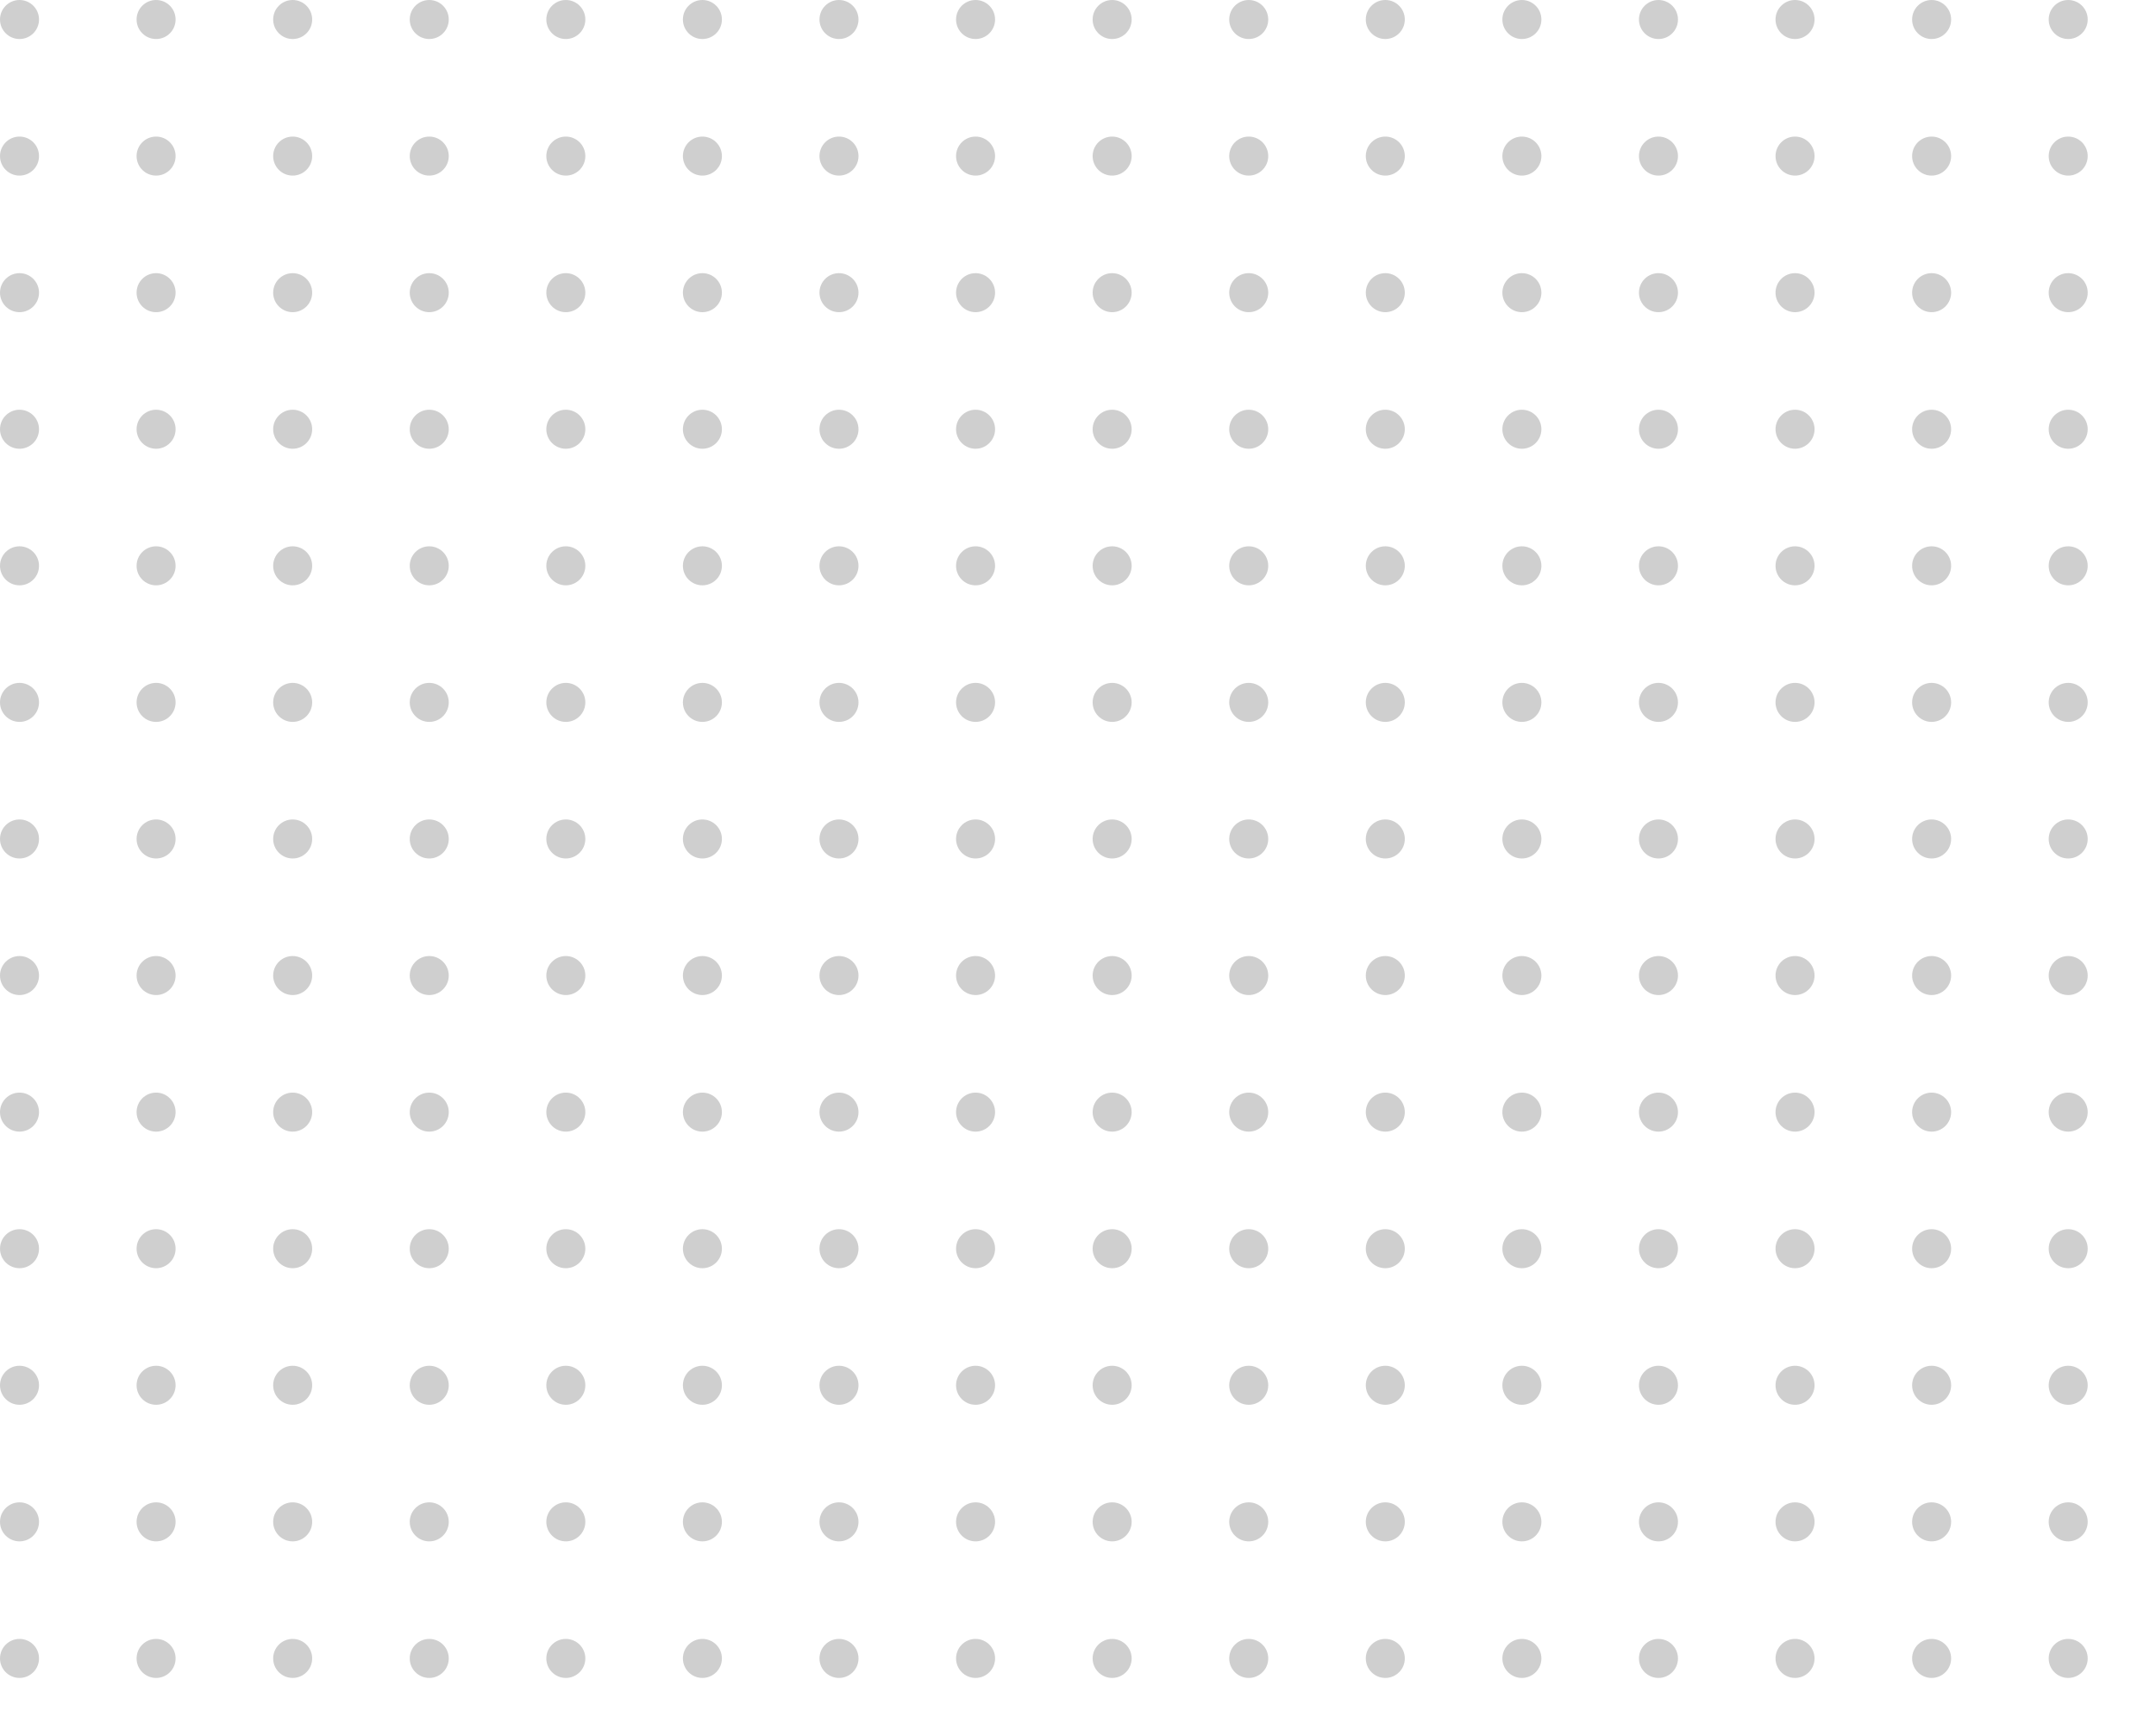 <svg xmlns="http://www.w3.org/2000/svg" xmlns:xlink="http://www.w3.org/1999/xlink" width="221" height="176" viewBox="0 0 221 176">
  <defs>
    <clipPath id="clip-path">
      <rect width="221" height="176" fill="none"/>
    </clipPath>
  </defs>
  <g id="Repeat_Grid_55" data-name="Repeat Grid 55" opacity="0.25" clip-path="url(#clip-path)">
    <g transform="translate(10056 -10110)">
      <circle id="Ellipse_232" data-name="Ellipse 232" cx="2" cy="2" r="2" transform="translate(-10056 10110)" fill="#404040"/>
    </g>
    <g transform="translate(10070 -10110)">
      <circle id="Ellipse_232-2" data-name="Ellipse 232" cx="2" cy="2" r="2" transform="translate(-10056 10110)" fill="#404040"/>
    </g>
    <g transform="translate(10084 -10110)">
      <circle id="Ellipse_232-3" data-name="Ellipse 232" cx="2" cy="2" r="2" transform="translate(-10056 10110)" fill="#404040"/>
    </g>
    <g transform="translate(10098 -10110)">
      <circle id="Ellipse_232-4" data-name="Ellipse 232" cx="2" cy="2" r="2" transform="translate(-10056 10110)" fill="#404040"/>
    </g>
    <g transform="translate(10112 -10110)">
      <circle id="Ellipse_232-5" data-name="Ellipse 232" cx="2" cy="2" r="2" transform="translate(-10056 10110)" fill="#404040"/>
    </g>
    <g transform="translate(10126 -10110)">
      <circle id="Ellipse_232-6" data-name="Ellipse 232" cx="2" cy="2" r="2" transform="translate(-10056 10110)" fill="#404040"/>
    </g>
    <g transform="translate(10140 -10110)">
      <circle id="Ellipse_232-7" data-name="Ellipse 232" cx="2" cy="2" r="2" transform="translate(-10056 10110)" fill="#404040"/>
    </g>
    <g transform="translate(10154 -10110)">
      <circle id="Ellipse_232-8" data-name="Ellipse 232" cx="2" cy="2" r="2" transform="translate(-10056 10110)" fill="#404040"/>
    </g>
    <g transform="translate(10168 -10110)">
      <circle id="Ellipse_232-9" data-name="Ellipse 232" cx="2" cy="2" r="2" transform="translate(-10056 10110)" fill="#404040"/>
    </g>
    <g transform="translate(10182 -10110)">
      <circle id="Ellipse_232-10" data-name="Ellipse 232" cx="2" cy="2" r="2" transform="translate(-10056 10110)" fill="#404040"/>
    </g>
    <g transform="translate(10196 -10110)">
      <circle id="Ellipse_232-11" data-name="Ellipse 232" cx="2" cy="2" r="2" transform="translate(-10056 10110)" fill="#404040"/>
    </g>
    <g transform="translate(10210 -10110)">
      <circle id="Ellipse_232-12" data-name="Ellipse 232" cx="2" cy="2" r="2" transform="translate(-10056 10110)" fill="#404040"/>
    </g>
    <g transform="translate(10224 -10110)">
      <circle id="Ellipse_232-13" data-name="Ellipse 232" cx="2" cy="2" r="2" transform="translate(-10056 10110)" fill="#404040"/>
    </g>
    <g transform="translate(10238 -10110)">
      <circle id="Ellipse_232-14" data-name="Ellipse 232" cx="2" cy="2" r="2" transform="translate(-10056 10110)" fill="#404040"/>
    </g>
    <g transform="translate(10252 -10110)">
      <circle id="Ellipse_232-15" data-name="Ellipse 232" cx="2" cy="2" r="2" transform="translate(-10056 10110)" fill="#404040"/>
    </g>
    <g transform="translate(10266 -10110)">
      <circle id="Ellipse_232-16" data-name="Ellipse 232" cx="2" cy="2" r="2" transform="translate(-10056 10110)" fill="#404040"/>
    </g>
    <g transform="translate(10056 -10096)">
      <circle id="Ellipse_232-17" data-name="Ellipse 232" cx="2" cy="2" r="2" transform="translate(-10056 10110)" fill="#404040"/>
    </g>
    <g transform="translate(10070 -10096)">
      <circle id="Ellipse_232-18" data-name="Ellipse 232" cx="2" cy="2" r="2" transform="translate(-10056 10110)" fill="#404040"/>
    </g>
    <g transform="translate(10084 -10096)">
      <circle id="Ellipse_232-19" data-name="Ellipse 232" cx="2" cy="2" r="2" transform="translate(-10056 10110)" fill="#404040"/>
    </g>
    <g transform="translate(10098 -10096)">
      <circle id="Ellipse_232-20" data-name="Ellipse 232" cx="2" cy="2" r="2" transform="translate(-10056 10110)" fill="#404040"/>
    </g>
    <g transform="translate(10112 -10096)">
      <circle id="Ellipse_232-21" data-name="Ellipse 232" cx="2" cy="2" r="2" transform="translate(-10056 10110)" fill="#404040"/>
    </g>
    <g transform="translate(10126 -10096)">
      <circle id="Ellipse_232-22" data-name="Ellipse 232" cx="2" cy="2" r="2" transform="translate(-10056 10110)" fill="#404040"/>
    </g>
    <g transform="translate(10140 -10096)">
      <circle id="Ellipse_232-23" data-name="Ellipse 232" cx="2" cy="2" r="2" transform="translate(-10056 10110)" fill="#404040"/>
    </g>
    <g transform="translate(10154 -10096)">
      <circle id="Ellipse_232-24" data-name="Ellipse 232" cx="2" cy="2" r="2" transform="translate(-10056 10110)" fill="#404040"/>
    </g>
    <g transform="translate(10168 -10096)">
      <circle id="Ellipse_232-25" data-name="Ellipse 232" cx="2" cy="2" r="2" transform="translate(-10056 10110)" fill="#404040"/>
    </g>
    <g transform="translate(10182 -10096)">
      <circle id="Ellipse_232-26" data-name="Ellipse 232" cx="2" cy="2" r="2" transform="translate(-10056 10110)" fill="#404040"/>
    </g>
    <g transform="translate(10196 -10096)">
      <circle id="Ellipse_232-27" data-name="Ellipse 232" cx="2" cy="2" r="2" transform="translate(-10056 10110)" fill="#404040"/>
    </g>
    <g transform="translate(10210 -10096)">
      <circle id="Ellipse_232-28" data-name="Ellipse 232" cx="2" cy="2" r="2" transform="translate(-10056 10110)" fill="#404040"/>
    </g>
    <g transform="translate(10224 -10096)">
      <circle id="Ellipse_232-29" data-name="Ellipse 232" cx="2" cy="2" r="2" transform="translate(-10056 10110)" fill="#404040"/>
    </g>
    <g transform="translate(10238 -10096)">
      <circle id="Ellipse_232-30" data-name="Ellipse 232" cx="2" cy="2" r="2" transform="translate(-10056 10110)" fill="#404040"/>
    </g>
    <g transform="translate(10252 -10096)">
      <circle id="Ellipse_232-31" data-name="Ellipse 232" cx="2" cy="2" r="2" transform="translate(-10056 10110)" fill="#404040"/>
    </g>
    <g transform="translate(10266 -10096)">
      <circle id="Ellipse_232-32" data-name="Ellipse 232" cx="2" cy="2" r="2" transform="translate(-10056 10110)" fill="#404040"/>
    </g>
    <g transform="translate(10056 -10082)">
      <circle id="Ellipse_232-33" data-name="Ellipse 232" cx="2" cy="2" r="2" transform="translate(-10056 10110)" fill="#404040"/>
    </g>
    <g transform="translate(10070 -10082)">
      <circle id="Ellipse_232-34" data-name="Ellipse 232" cx="2" cy="2" r="2" transform="translate(-10056 10110)" fill="#404040"/>
    </g>
    <g transform="translate(10084 -10082)">
      <circle id="Ellipse_232-35" data-name="Ellipse 232" cx="2" cy="2" r="2" transform="translate(-10056 10110)" fill="#404040"/>
    </g>
    <g transform="translate(10098 -10082)">
      <circle id="Ellipse_232-36" data-name="Ellipse 232" cx="2" cy="2" r="2" transform="translate(-10056 10110)" fill="#404040"/>
    </g>
    <g transform="translate(10112 -10082)">
      <circle id="Ellipse_232-37" data-name="Ellipse 232" cx="2" cy="2" r="2" transform="translate(-10056 10110)" fill="#404040"/>
    </g>
    <g transform="translate(10126 -10082)">
      <circle id="Ellipse_232-38" data-name="Ellipse 232" cx="2" cy="2" r="2" transform="translate(-10056 10110)" fill="#404040"/>
    </g>
    <g transform="translate(10140 -10082)">
      <circle id="Ellipse_232-39" data-name="Ellipse 232" cx="2" cy="2" r="2" transform="translate(-10056 10110)" fill="#404040"/>
    </g>
    <g transform="translate(10154 -10082)">
      <circle id="Ellipse_232-40" data-name="Ellipse 232" cx="2" cy="2" r="2" transform="translate(-10056 10110)" fill="#404040"/>
    </g>
    <g transform="translate(10168 -10082)">
      <circle id="Ellipse_232-41" data-name="Ellipse 232" cx="2" cy="2" r="2" transform="translate(-10056 10110)" fill="#404040"/>
    </g>
    <g transform="translate(10182 -10082)">
      <circle id="Ellipse_232-42" data-name="Ellipse 232" cx="2" cy="2" r="2" transform="translate(-10056 10110)" fill="#404040"/>
    </g>
    <g transform="translate(10196 -10082)">
      <circle id="Ellipse_232-43" data-name="Ellipse 232" cx="2" cy="2" r="2" transform="translate(-10056 10110)" fill="#404040"/>
    </g>
    <g transform="translate(10210 -10082)">
      <circle id="Ellipse_232-44" data-name="Ellipse 232" cx="2" cy="2" r="2" transform="translate(-10056 10110)" fill="#404040"/>
    </g>
    <g transform="translate(10224 -10082)">
      <circle id="Ellipse_232-45" data-name="Ellipse 232" cx="2" cy="2" r="2" transform="translate(-10056 10110)" fill="#404040"/>
    </g>
    <g transform="translate(10238 -10082)">
      <circle id="Ellipse_232-46" data-name="Ellipse 232" cx="2" cy="2" r="2" transform="translate(-10056 10110)" fill="#404040"/>
    </g>
    <g transform="translate(10252 -10082)">
      <circle id="Ellipse_232-47" data-name="Ellipse 232" cx="2" cy="2" r="2" transform="translate(-10056 10110)" fill="#404040"/>
    </g>
    <g transform="translate(10266 -10082)">
      <circle id="Ellipse_232-48" data-name="Ellipse 232" cx="2" cy="2" r="2" transform="translate(-10056 10110)" fill="#404040"/>
    </g>
    <g transform="translate(10056 -10068)">
      <circle id="Ellipse_232-49" data-name="Ellipse 232" cx="2" cy="2" r="2" transform="translate(-10056 10110)" fill="#404040"/>
    </g>
    <g transform="translate(10070 -10068)">
      <circle id="Ellipse_232-50" data-name="Ellipse 232" cx="2" cy="2" r="2" transform="translate(-10056 10110)" fill="#404040"/>
    </g>
    <g transform="translate(10084 -10068)">
      <circle id="Ellipse_232-51" data-name="Ellipse 232" cx="2" cy="2" r="2" transform="translate(-10056 10110)" fill="#404040"/>
    </g>
    <g transform="translate(10098 -10068)">
      <circle id="Ellipse_232-52" data-name="Ellipse 232" cx="2" cy="2" r="2" transform="translate(-10056 10110)" fill="#404040"/>
    </g>
    <g transform="translate(10112 -10068)">
      <circle id="Ellipse_232-53" data-name="Ellipse 232" cx="2" cy="2" r="2" transform="translate(-10056 10110)" fill="#404040"/>
    </g>
    <g transform="translate(10126 -10068)">
      <circle id="Ellipse_232-54" data-name="Ellipse 232" cx="2" cy="2" r="2" transform="translate(-10056 10110)" fill="#404040"/>
    </g>
    <g transform="translate(10140 -10068)">
      <circle id="Ellipse_232-55" data-name="Ellipse 232" cx="2" cy="2" r="2" transform="translate(-10056 10110)" fill="#404040"/>
    </g>
    <g transform="translate(10154 -10068)">
      <circle id="Ellipse_232-56" data-name="Ellipse 232" cx="2" cy="2" r="2" transform="translate(-10056 10110)" fill="#404040"/>
    </g>
    <g transform="translate(10168 -10068)">
      <circle id="Ellipse_232-57" data-name="Ellipse 232" cx="2" cy="2" r="2" transform="translate(-10056 10110)" fill="#404040"/>
    </g>
    <g transform="translate(10182 -10068)">
      <circle id="Ellipse_232-58" data-name="Ellipse 232" cx="2" cy="2" r="2" transform="translate(-10056 10110)" fill="#404040"/>
    </g>
    <g transform="translate(10196 -10068)">
      <circle id="Ellipse_232-59" data-name="Ellipse 232" cx="2" cy="2" r="2" transform="translate(-10056 10110)" fill="#404040"/>
    </g>
    <g transform="translate(10210 -10068)">
      <circle id="Ellipse_232-60" data-name="Ellipse 232" cx="2" cy="2" r="2" transform="translate(-10056 10110)" fill="#404040"/>
    </g>
    <g transform="translate(10224 -10068)">
      <circle id="Ellipse_232-61" data-name="Ellipse 232" cx="2" cy="2" r="2" transform="translate(-10056 10110)" fill="#404040"/>
    </g>
    <g transform="translate(10238 -10068)">
      <circle id="Ellipse_232-62" data-name="Ellipse 232" cx="2" cy="2" r="2" transform="translate(-10056 10110)" fill="#404040"/>
    </g>
    <g transform="translate(10252 -10068)">
      <circle id="Ellipse_232-63" data-name="Ellipse 232" cx="2" cy="2" r="2" transform="translate(-10056 10110)" fill="#404040"/>
    </g>
    <g transform="translate(10266 -10068)">
      <circle id="Ellipse_232-64" data-name="Ellipse 232" cx="2" cy="2" r="2" transform="translate(-10056 10110)" fill="#404040"/>
    </g>
    <g transform="translate(10056 -10054)">
      <circle id="Ellipse_232-65" data-name="Ellipse 232" cx="2" cy="2" r="2" transform="translate(-10056 10110)" fill="#404040"/>
    </g>
    <g transform="translate(10070 -10054)">
      <circle id="Ellipse_232-66" data-name="Ellipse 232" cx="2" cy="2" r="2" transform="translate(-10056 10110)" fill="#404040"/>
    </g>
    <g transform="translate(10084 -10054)">
      <circle id="Ellipse_232-67" data-name="Ellipse 232" cx="2" cy="2" r="2" transform="translate(-10056 10110)" fill="#404040"/>
    </g>
    <g transform="translate(10098 -10054)">
      <circle id="Ellipse_232-68" data-name="Ellipse 232" cx="2" cy="2" r="2" transform="translate(-10056 10110)" fill="#404040"/>
    </g>
    <g transform="translate(10112 -10054)">
      <circle id="Ellipse_232-69" data-name="Ellipse 232" cx="2" cy="2" r="2" transform="translate(-10056 10110)" fill="#404040"/>
    </g>
    <g transform="translate(10126 -10054)">
      <circle id="Ellipse_232-70" data-name="Ellipse 232" cx="2" cy="2" r="2" transform="translate(-10056 10110)" fill="#404040"/>
    </g>
    <g transform="translate(10140 -10054)">
      <circle id="Ellipse_232-71" data-name="Ellipse 232" cx="2" cy="2" r="2" transform="translate(-10056 10110)" fill="#404040"/>
    </g>
    <g transform="translate(10154 -10054)">
      <circle id="Ellipse_232-72" data-name="Ellipse 232" cx="2" cy="2" r="2" transform="translate(-10056 10110)" fill="#404040"/>
    </g>
    <g transform="translate(10168 -10054)">
      <circle id="Ellipse_232-73" data-name="Ellipse 232" cx="2" cy="2" r="2" transform="translate(-10056 10110)" fill="#404040"/>
    </g>
    <g transform="translate(10182 -10054)">
      <circle id="Ellipse_232-74" data-name="Ellipse 232" cx="2" cy="2" r="2" transform="translate(-10056 10110)" fill="#404040"/>
    </g>
    <g transform="translate(10196 -10054)">
      <circle id="Ellipse_232-75" data-name="Ellipse 232" cx="2" cy="2" r="2" transform="translate(-10056 10110)" fill="#404040"/>
    </g>
    <g transform="translate(10210 -10054)">
      <circle id="Ellipse_232-76" data-name="Ellipse 232" cx="2" cy="2" r="2" transform="translate(-10056 10110)" fill="#404040"/>
    </g>
    <g transform="translate(10224 -10054)">
      <circle id="Ellipse_232-77" data-name="Ellipse 232" cx="2" cy="2" r="2" transform="translate(-10056 10110)" fill="#404040"/>
    </g>
    <g transform="translate(10238 -10054)">
      <circle id="Ellipse_232-78" data-name="Ellipse 232" cx="2" cy="2" r="2" transform="translate(-10056 10110)" fill="#404040"/>
    </g>
    <g transform="translate(10252 -10054)">
      <circle id="Ellipse_232-79" data-name="Ellipse 232" cx="2" cy="2" r="2" transform="translate(-10056 10110)" fill="#404040"/>
    </g>
    <g transform="translate(10266 -10054)">
      <circle id="Ellipse_232-80" data-name="Ellipse 232" cx="2" cy="2" r="2" transform="translate(-10056 10110)" fill="#404040"/>
    </g>
    <g transform="translate(10056 -10040)">
      <circle id="Ellipse_232-81" data-name="Ellipse 232" cx="2" cy="2" r="2" transform="translate(-10056 10110)" fill="#404040"/>
    </g>
    <g transform="translate(10070 -10040)">
      <circle id="Ellipse_232-82" data-name="Ellipse 232" cx="2" cy="2" r="2" transform="translate(-10056 10110)" fill="#404040"/>
    </g>
    <g transform="translate(10084 -10040)">
      <circle id="Ellipse_232-83" data-name="Ellipse 232" cx="2" cy="2" r="2" transform="translate(-10056 10110)" fill="#404040"/>
    </g>
    <g transform="translate(10098 -10040)">
      <circle id="Ellipse_232-84" data-name="Ellipse 232" cx="2" cy="2" r="2" transform="translate(-10056 10110)" fill="#404040"/>
    </g>
    <g transform="translate(10112 -10040)">
      <circle id="Ellipse_232-85" data-name="Ellipse 232" cx="2" cy="2" r="2" transform="translate(-10056 10110)" fill="#404040"/>
    </g>
    <g transform="translate(10126 -10040)">
      <circle id="Ellipse_232-86" data-name="Ellipse 232" cx="2" cy="2" r="2" transform="translate(-10056 10110)" fill="#404040"/>
    </g>
    <g transform="translate(10140 -10040)">
      <circle id="Ellipse_232-87" data-name="Ellipse 232" cx="2" cy="2" r="2" transform="translate(-10056 10110)" fill="#404040"/>
    </g>
    <g transform="translate(10154 -10040)">
      <circle id="Ellipse_232-88" data-name="Ellipse 232" cx="2" cy="2" r="2" transform="translate(-10056 10110)" fill="#404040"/>
    </g>
    <g transform="translate(10168 -10040)">
      <circle id="Ellipse_232-89" data-name="Ellipse 232" cx="2" cy="2" r="2" transform="translate(-10056 10110)" fill="#404040"/>
    </g>
    <g transform="translate(10182 -10040)">
      <circle id="Ellipse_232-90" data-name="Ellipse 232" cx="2" cy="2" r="2" transform="translate(-10056 10110)" fill="#404040"/>
    </g>
    <g transform="translate(10196 -10040)">
      <circle id="Ellipse_232-91" data-name="Ellipse 232" cx="2" cy="2" r="2" transform="translate(-10056 10110)" fill="#404040"/>
    </g>
    <g transform="translate(10210 -10040)">
      <circle id="Ellipse_232-92" data-name="Ellipse 232" cx="2" cy="2" r="2" transform="translate(-10056 10110)" fill="#404040"/>
    </g>
    <g transform="translate(10224 -10040)">
      <circle id="Ellipse_232-93" data-name="Ellipse 232" cx="2" cy="2" r="2" transform="translate(-10056 10110)" fill="#404040"/>
    </g>
    <g transform="translate(10238 -10040)">
      <circle id="Ellipse_232-94" data-name="Ellipse 232" cx="2" cy="2" r="2" transform="translate(-10056 10110)" fill="#404040"/>
    </g>
    <g transform="translate(10252 -10040)">
      <circle id="Ellipse_232-95" data-name="Ellipse 232" cx="2" cy="2" r="2" transform="translate(-10056 10110)" fill="#404040"/>
    </g>
    <g transform="translate(10266 -10040)">
      <circle id="Ellipse_232-96" data-name="Ellipse 232" cx="2" cy="2" r="2" transform="translate(-10056 10110)" fill="#404040"/>
    </g>
    <g transform="translate(10056 -10026)">
      <circle id="Ellipse_232-97" data-name="Ellipse 232" cx="2" cy="2" r="2" transform="translate(-10056 10110)" fill="#404040"/>
    </g>
    <g transform="translate(10070 -10026)">
      <circle id="Ellipse_232-98" data-name="Ellipse 232" cx="2" cy="2" r="2" transform="translate(-10056 10110)" fill="#404040"/>
    </g>
    <g transform="translate(10084 -10026)">
      <circle id="Ellipse_232-99" data-name="Ellipse 232" cx="2" cy="2" r="2" transform="translate(-10056 10110)" fill="#404040"/>
    </g>
    <g transform="translate(10098 -10026)">
      <circle id="Ellipse_232-100" data-name="Ellipse 232" cx="2" cy="2" r="2" transform="translate(-10056 10110)" fill="#404040"/>
    </g>
    <g transform="translate(10112 -10026)">
      <circle id="Ellipse_232-101" data-name="Ellipse 232" cx="2" cy="2" r="2" transform="translate(-10056 10110)" fill="#404040"/>
    </g>
    <g transform="translate(10126 -10026)">
      <circle id="Ellipse_232-102" data-name="Ellipse 232" cx="2" cy="2" r="2" transform="translate(-10056 10110)" fill="#404040"/>
    </g>
    <g transform="translate(10140 -10026)">
      <circle id="Ellipse_232-103" data-name="Ellipse 232" cx="2" cy="2" r="2" transform="translate(-10056 10110)" fill="#404040"/>
    </g>
    <g transform="translate(10154 -10026)">
      <circle id="Ellipse_232-104" data-name="Ellipse 232" cx="2" cy="2" r="2" transform="translate(-10056 10110)" fill="#404040"/>
    </g>
    <g transform="translate(10168 -10026)">
      <circle id="Ellipse_232-105" data-name="Ellipse 232" cx="2" cy="2" r="2" transform="translate(-10056 10110)" fill="#404040"/>
    </g>
    <g transform="translate(10182 -10026)">
      <circle id="Ellipse_232-106" data-name="Ellipse 232" cx="2" cy="2" r="2" transform="translate(-10056 10110)" fill="#404040"/>
    </g>
    <g transform="translate(10196 -10026)">
      <circle id="Ellipse_232-107" data-name="Ellipse 232" cx="2" cy="2" r="2" transform="translate(-10056 10110)" fill="#404040"/>
    </g>
    <g transform="translate(10210 -10026)">
      <circle id="Ellipse_232-108" data-name="Ellipse 232" cx="2" cy="2" r="2" transform="translate(-10056 10110)" fill="#404040"/>
    </g>
    <g transform="translate(10224 -10026)">
      <circle id="Ellipse_232-109" data-name="Ellipse 232" cx="2" cy="2" r="2" transform="translate(-10056 10110)" fill="#404040"/>
    </g>
    <g transform="translate(10238 -10026)">
      <circle id="Ellipse_232-110" data-name="Ellipse 232" cx="2" cy="2" r="2" transform="translate(-10056 10110)" fill="#404040"/>
    </g>
    <g transform="translate(10252 -10026)">
      <circle id="Ellipse_232-111" data-name="Ellipse 232" cx="2" cy="2" r="2" transform="translate(-10056 10110)" fill="#404040"/>
    </g>
    <g transform="translate(10266 -10026)">
      <circle id="Ellipse_232-112" data-name="Ellipse 232" cx="2" cy="2" r="2" transform="translate(-10056 10110)" fill="#404040"/>
    </g>
    <g transform="translate(10056 -10012)">
      <circle id="Ellipse_232-113" data-name="Ellipse 232" cx="2" cy="2" r="2" transform="translate(-10056 10110)" fill="#404040"/>
    </g>
    <g transform="translate(10070 -10012)">
      <circle id="Ellipse_232-114" data-name="Ellipse 232" cx="2" cy="2" r="2" transform="translate(-10056 10110)" fill="#404040"/>
    </g>
    <g transform="translate(10084 -10012)">
      <circle id="Ellipse_232-115" data-name="Ellipse 232" cx="2" cy="2" r="2" transform="translate(-10056 10110)" fill="#404040"/>
    </g>
    <g transform="translate(10098 -10012)">
      <circle id="Ellipse_232-116" data-name="Ellipse 232" cx="2" cy="2" r="2" transform="translate(-10056 10110)" fill="#404040"/>
    </g>
    <g transform="translate(10112 -10012)">
      <circle id="Ellipse_232-117" data-name="Ellipse 232" cx="2" cy="2" r="2" transform="translate(-10056 10110)" fill="#404040"/>
    </g>
    <g transform="translate(10126 -10012)">
      <circle id="Ellipse_232-118" data-name="Ellipse 232" cx="2" cy="2" r="2" transform="translate(-10056 10110)" fill="#404040"/>
    </g>
    <g transform="translate(10140 -10012)">
      <circle id="Ellipse_232-119" data-name="Ellipse 232" cx="2" cy="2" r="2" transform="translate(-10056 10110)" fill="#404040"/>
    </g>
    <g transform="translate(10154 -10012)">
      <circle id="Ellipse_232-120" data-name="Ellipse 232" cx="2" cy="2" r="2" transform="translate(-10056 10110)" fill="#404040"/>
    </g>
    <g transform="translate(10168 -10012)">
      <circle id="Ellipse_232-121" data-name="Ellipse 232" cx="2" cy="2" r="2" transform="translate(-10056 10110)" fill="#404040"/>
    </g>
    <g transform="translate(10182 -10012)">
      <circle id="Ellipse_232-122" data-name="Ellipse 232" cx="2" cy="2" r="2" transform="translate(-10056 10110)" fill="#404040"/>
    </g>
    <g transform="translate(10196 -10012)">
      <circle id="Ellipse_232-123" data-name="Ellipse 232" cx="2" cy="2" r="2" transform="translate(-10056 10110)" fill="#404040"/>
    </g>
    <g transform="translate(10210 -10012)">
      <circle id="Ellipse_232-124" data-name="Ellipse 232" cx="2" cy="2" r="2" transform="translate(-10056 10110)" fill="#404040"/>
    </g>
    <g transform="translate(10224 -10012)">
      <circle id="Ellipse_232-125" data-name="Ellipse 232" cx="2" cy="2" r="2" transform="translate(-10056 10110)" fill="#404040"/>
    </g>
    <g transform="translate(10238 -10012)">
      <circle id="Ellipse_232-126" data-name="Ellipse 232" cx="2" cy="2" r="2" transform="translate(-10056 10110)" fill="#404040"/>
    </g>
    <g transform="translate(10252 -10012)">
      <circle id="Ellipse_232-127" data-name="Ellipse 232" cx="2" cy="2" r="2" transform="translate(-10056 10110)" fill="#404040"/>
    </g>
    <g transform="translate(10266 -10012)">
      <circle id="Ellipse_232-128" data-name="Ellipse 232" cx="2" cy="2" r="2" transform="translate(-10056 10110)" fill="#404040"/>
    </g>
    <g transform="translate(10056 -9998)">
      <circle id="Ellipse_232-129" data-name="Ellipse 232" cx="2" cy="2" r="2" transform="translate(-10056 10110)" fill="#404040"/>
    </g>
    <g transform="translate(10070 -9998)">
      <circle id="Ellipse_232-130" data-name="Ellipse 232" cx="2" cy="2" r="2" transform="translate(-10056 10110)" fill="#404040"/>
    </g>
    <g transform="translate(10084 -9998)">
      <circle id="Ellipse_232-131" data-name="Ellipse 232" cx="2" cy="2" r="2" transform="translate(-10056 10110)" fill="#404040"/>
    </g>
    <g transform="translate(10098 -9998)">
      <circle id="Ellipse_232-132" data-name="Ellipse 232" cx="2" cy="2" r="2" transform="translate(-10056 10110)" fill="#404040"/>
    </g>
    <g transform="translate(10112 -9998)">
      <circle id="Ellipse_232-133" data-name="Ellipse 232" cx="2" cy="2" r="2" transform="translate(-10056 10110)" fill="#404040"/>
    </g>
    <g transform="translate(10126 -9998)">
      <circle id="Ellipse_232-134" data-name="Ellipse 232" cx="2" cy="2" r="2" transform="translate(-10056 10110)" fill="#404040"/>
    </g>
    <g transform="translate(10140 -9998)">
      <circle id="Ellipse_232-135" data-name="Ellipse 232" cx="2" cy="2" r="2" transform="translate(-10056 10110)" fill="#404040"/>
    </g>
    <g transform="translate(10154 -9998)">
      <circle id="Ellipse_232-136" data-name="Ellipse 232" cx="2" cy="2" r="2" transform="translate(-10056 10110)" fill="#404040"/>
    </g>
    <g transform="translate(10168 -9998)">
      <circle id="Ellipse_232-137" data-name="Ellipse 232" cx="2" cy="2" r="2" transform="translate(-10056 10110)" fill="#404040"/>
    </g>
    <g transform="translate(10182 -9998)">
      <circle id="Ellipse_232-138" data-name="Ellipse 232" cx="2" cy="2" r="2" transform="translate(-10056 10110)" fill="#404040"/>
    </g>
    <g transform="translate(10196 -9998)">
      <circle id="Ellipse_232-139" data-name="Ellipse 232" cx="2" cy="2" r="2" transform="translate(-10056 10110)" fill="#404040"/>
    </g>
    <g transform="translate(10210 -9998)">
      <circle id="Ellipse_232-140" data-name="Ellipse 232" cx="2" cy="2" r="2" transform="translate(-10056 10110)" fill="#404040"/>
    </g>
    <g transform="translate(10224 -9998)">
      <circle id="Ellipse_232-141" data-name="Ellipse 232" cx="2" cy="2" r="2" transform="translate(-10056 10110)" fill="#404040"/>
    </g>
    <g transform="translate(10238 -9998)">
      <circle id="Ellipse_232-142" data-name="Ellipse 232" cx="2" cy="2" r="2" transform="translate(-10056 10110)" fill="#404040"/>
    </g>
    <g transform="translate(10252 -9998)">
      <circle id="Ellipse_232-143" data-name="Ellipse 232" cx="2" cy="2" r="2" transform="translate(-10056 10110)" fill="#404040"/>
    </g>
    <g transform="translate(10266 -9998)">
      <circle id="Ellipse_232-144" data-name="Ellipse 232" cx="2" cy="2" r="2" transform="translate(-10056 10110)" fill="#404040"/>
    </g>
    <g transform="translate(10056 -9984)">
      <circle id="Ellipse_232-145" data-name="Ellipse 232" cx="2" cy="2" r="2" transform="translate(-10056 10110)" fill="#404040"/>
    </g>
    <g transform="translate(10070 -9984)">
      <circle id="Ellipse_232-146" data-name="Ellipse 232" cx="2" cy="2" r="2" transform="translate(-10056 10110)" fill="#404040"/>
    </g>
    <g transform="translate(10084 -9984)">
      <circle id="Ellipse_232-147" data-name="Ellipse 232" cx="2" cy="2" r="2" transform="translate(-10056 10110)" fill="#404040"/>
    </g>
    <g transform="translate(10098 -9984)">
      <circle id="Ellipse_232-148" data-name="Ellipse 232" cx="2" cy="2" r="2" transform="translate(-10056 10110)" fill="#404040"/>
    </g>
    <g transform="translate(10112 -9984)">
      <circle id="Ellipse_232-149" data-name="Ellipse 232" cx="2" cy="2" r="2" transform="translate(-10056 10110)" fill="#404040"/>
    </g>
    <g transform="translate(10126 -9984)">
      <circle id="Ellipse_232-150" data-name="Ellipse 232" cx="2" cy="2" r="2" transform="translate(-10056 10110)" fill="#404040"/>
    </g>
    <g transform="translate(10140 -9984)">
      <circle id="Ellipse_232-151" data-name="Ellipse 232" cx="2" cy="2" r="2" transform="translate(-10056 10110)" fill="#404040"/>
    </g>
    <g transform="translate(10154 -9984)">
      <circle id="Ellipse_232-152" data-name="Ellipse 232" cx="2" cy="2" r="2" transform="translate(-10056 10110)" fill="#404040"/>
    </g>
    <g transform="translate(10168 -9984)">
      <circle id="Ellipse_232-153" data-name="Ellipse 232" cx="2" cy="2" r="2" transform="translate(-10056 10110)" fill="#404040"/>
    </g>
    <g transform="translate(10182 -9984)">
      <circle id="Ellipse_232-154" data-name="Ellipse 232" cx="2" cy="2" r="2" transform="translate(-10056 10110)" fill="#404040"/>
    </g>
    <g transform="translate(10196 -9984)">
      <circle id="Ellipse_232-155" data-name="Ellipse 232" cx="2" cy="2" r="2" transform="translate(-10056 10110)" fill="#404040"/>
    </g>
    <g transform="translate(10210 -9984)">
      <circle id="Ellipse_232-156" data-name="Ellipse 232" cx="2" cy="2" r="2" transform="translate(-10056 10110)" fill="#404040"/>
    </g>
    <g transform="translate(10224 -9984)">
      <circle id="Ellipse_232-157" data-name="Ellipse 232" cx="2" cy="2" r="2" transform="translate(-10056 10110)" fill="#404040"/>
    </g>
    <g transform="translate(10238 -9984)">
      <circle id="Ellipse_232-158" data-name="Ellipse 232" cx="2" cy="2" r="2" transform="translate(-10056 10110)" fill="#404040"/>
    </g>
    <g transform="translate(10252 -9984)">
      <circle id="Ellipse_232-159" data-name="Ellipse 232" cx="2" cy="2" r="2" transform="translate(-10056 10110)" fill="#404040"/>
    </g>
    <g transform="translate(10266 -9984)">
      <circle id="Ellipse_232-160" data-name="Ellipse 232" cx="2" cy="2" r="2" transform="translate(-10056 10110)" fill="#404040"/>
    </g>
    <g transform="translate(10056 -9970)">
      <circle id="Ellipse_232-161" data-name="Ellipse 232" cx="2" cy="2" r="2" transform="translate(-10056 10110)" fill="#404040"/>
    </g>
    <g transform="translate(10070 -9970)">
      <circle id="Ellipse_232-162" data-name="Ellipse 232" cx="2" cy="2" r="2" transform="translate(-10056 10110)" fill="#404040"/>
    </g>
    <g transform="translate(10084 -9970)">
      <circle id="Ellipse_232-163" data-name="Ellipse 232" cx="2" cy="2" r="2" transform="translate(-10056 10110)" fill="#404040"/>
    </g>
    <g transform="translate(10098 -9970)">
      <circle id="Ellipse_232-164" data-name="Ellipse 232" cx="2" cy="2" r="2" transform="translate(-10056 10110)" fill="#404040"/>
    </g>
    <g transform="translate(10112 -9970)">
      <circle id="Ellipse_232-165" data-name="Ellipse 232" cx="2" cy="2" r="2" transform="translate(-10056 10110)" fill="#404040"/>
    </g>
    <g transform="translate(10126 -9970)">
      <circle id="Ellipse_232-166" data-name="Ellipse 232" cx="2" cy="2" r="2" transform="translate(-10056 10110)" fill="#404040"/>
    </g>
    <g transform="translate(10140 -9970)">
      <circle id="Ellipse_232-167" data-name="Ellipse 232" cx="2" cy="2" r="2" transform="translate(-10056 10110)" fill="#404040"/>
    </g>
    <g transform="translate(10154 -9970)">
      <circle id="Ellipse_232-168" data-name="Ellipse 232" cx="2" cy="2" r="2" transform="translate(-10056 10110)" fill="#404040"/>
    </g>
    <g transform="translate(10168 -9970)">
      <circle id="Ellipse_232-169" data-name="Ellipse 232" cx="2" cy="2" r="2" transform="translate(-10056 10110)" fill="#404040"/>
    </g>
    <g transform="translate(10182 -9970)">
      <circle id="Ellipse_232-170" data-name="Ellipse 232" cx="2" cy="2" r="2" transform="translate(-10056 10110)" fill="#404040"/>
    </g>
    <g transform="translate(10196 -9970)">
      <circle id="Ellipse_232-171" data-name="Ellipse 232" cx="2" cy="2" r="2" transform="translate(-10056 10110)" fill="#404040"/>
    </g>
    <g transform="translate(10210 -9970)">
      <circle id="Ellipse_232-172" data-name="Ellipse 232" cx="2" cy="2" r="2" transform="translate(-10056 10110)" fill="#404040"/>
    </g>
    <g transform="translate(10224 -9970)">
      <circle id="Ellipse_232-173" data-name="Ellipse 232" cx="2" cy="2" r="2" transform="translate(-10056 10110)" fill="#404040"/>
    </g>
    <g transform="translate(10238 -9970)">
      <circle id="Ellipse_232-174" data-name="Ellipse 232" cx="2" cy="2" r="2" transform="translate(-10056 10110)" fill="#404040"/>
    </g>
    <g transform="translate(10252 -9970)">
      <circle id="Ellipse_232-175" data-name="Ellipse 232" cx="2" cy="2" r="2" transform="translate(-10056 10110)" fill="#404040"/>
    </g>
    <g transform="translate(10266 -9970)">
      <circle id="Ellipse_232-176" data-name="Ellipse 232" cx="2" cy="2" r="2" transform="translate(-10056 10110)" fill="#404040"/>
    </g>
    <g transform="translate(10056 -9956)">
      <circle id="Ellipse_232-177" data-name="Ellipse 232" cx="2" cy="2" r="2" transform="translate(-10056 10110)" fill="#404040"/>
    </g>
    <g transform="translate(10070 -9956)">
      <circle id="Ellipse_232-178" data-name="Ellipse 232" cx="2" cy="2" r="2" transform="translate(-10056 10110)" fill="#404040"/>
    </g>
    <g transform="translate(10084 -9956)">
      <circle id="Ellipse_232-179" data-name="Ellipse 232" cx="2" cy="2" r="2" transform="translate(-10056 10110)" fill="#404040"/>
    </g>
    <g transform="translate(10098 -9956)">
      <circle id="Ellipse_232-180" data-name="Ellipse 232" cx="2" cy="2" r="2" transform="translate(-10056 10110)" fill="#404040"/>
    </g>
    <g transform="translate(10112 -9956)">
      <circle id="Ellipse_232-181" data-name="Ellipse 232" cx="2" cy="2" r="2" transform="translate(-10056 10110)" fill="#404040"/>
    </g>
    <g transform="translate(10126 -9956)">
      <circle id="Ellipse_232-182" data-name="Ellipse 232" cx="2" cy="2" r="2" transform="translate(-10056 10110)" fill="#404040"/>
    </g>
    <g transform="translate(10140 -9956)">
      <circle id="Ellipse_232-183" data-name="Ellipse 232" cx="2" cy="2" r="2" transform="translate(-10056 10110)" fill="#404040"/>
    </g>
    <g transform="translate(10154 -9956)">
      <circle id="Ellipse_232-184" data-name="Ellipse 232" cx="2" cy="2" r="2" transform="translate(-10056 10110)" fill="#404040"/>
    </g>
    <g transform="translate(10168 -9956)">
      <circle id="Ellipse_232-185" data-name="Ellipse 232" cx="2" cy="2" r="2" transform="translate(-10056 10110)" fill="#404040"/>
    </g>
    <g transform="translate(10182 -9956)">
      <circle id="Ellipse_232-186" data-name="Ellipse 232" cx="2" cy="2" r="2" transform="translate(-10056 10110)" fill="#404040"/>
    </g>
    <g transform="translate(10196 -9956)">
      <circle id="Ellipse_232-187" data-name="Ellipse 232" cx="2" cy="2" r="2" transform="translate(-10056 10110)" fill="#404040"/>
    </g>
    <g transform="translate(10210 -9956)">
      <circle id="Ellipse_232-188" data-name="Ellipse 232" cx="2" cy="2" r="2" transform="translate(-10056 10110)" fill="#404040"/>
    </g>
    <g transform="translate(10224 -9956)">
      <circle id="Ellipse_232-189" data-name="Ellipse 232" cx="2" cy="2" r="2" transform="translate(-10056 10110)" fill="#404040"/>
    </g>
    <g transform="translate(10238 -9956)">
      <circle id="Ellipse_232-190" data-name="Ellipse 232" cx="2" cy="2" r="2" transform="translate(-10056 10110)" fill="#404040"/>
    </g>
    <g transform="translate(10252 -9956)">
      <circle id="Ellipse_232-191" data-name="Ellipse 232" cx="2" cy="2" r="2" transform="translate(-10056 10110)" fill="#404040"/>
    </g>
    <g transform="translate(10266 -9956)">
      <circle id="Ellipse_232-192" data-name="Ellipse 232" cx="2" cy="2" r="2" transform="translate(-10056 10110)" fill="#404040"/>
    </g>
    <g transform="translate(10056 -9942)">
      <circle id="Ellipse_232-193" data-name="Ellipse 232" cx="2" cy="2" r="2" transform="translate(-10056 10110)" fill="#404040"/>
    </g>
    <g transform="translate(10070 -9942)">
      <circle id="Ellipse_232-194" data-name="Ellipse 232" cx="2" cy="2" r="2" transform="translate(-10056 10110)" fill="#404040"/>
    </g>
    <g transform="translate(10084 -9942)">
      <circle id="Ellipse_232-195" data-name="Ellipse 232" cx="2" cy="2" r="2" transform="translate(-10056 10110)" fill="#404040"/>
    </g>
    <g transform="translate(10098 -9942)">
      <circle id="Ellipse_232-196" data-name="Ellipse 232" cx="2" cy="2" r="2" transform="translate(-10056 10110)" fill="#404040"/>
    </g>
    <g transform="translate(10112 -9942)">
      <circle id="Ellipse_232-197" data-name="Ellipse 232" cx="2" cy="2" r="2" transform="translate(-10056 10110)" fill="#404040"/>
    </g>
    <g transform="translate(10126 -9942)">
      <circle id="Ellipse_232-198" data-name="Ellipse 232" cx="2" cy="2" r="2" transform="translate(-10056 10110)" fill="#404040"/>
    </g>
    <g transform="translate(10140 -9942)">
      <circle id="Ellipse_232-199" data-name="Ellipse 232" cx="2" cy="2" r="2" transform="translate(-10056 10110)" fill="#404040"/>
    </g>
    <g transform="translate(10154 -9942)">
      <circle id="Ellipse_232-200" data-name="Ellipse 232" cx="2" cy="2" r="2" transform="translate(-10056 10110)" fill="#404040"/>
    </g>
    <g transform="translate(10168 -9942)">
      <circle id="Ellipse_232-201" data-name="Ellipse 232" cx="2" cy="2" r="2" transform="translate(-10056 10110)" fill="#404040"/>
    </g>
    <g transform="translate(10182 -9942)">
      <circle id="Ellipse_232-202" data-name="Ellipse 232" cx="2" cy="2" r="2" transform="translate(-10056 10110)" fill="#404040"/>
    </g>
    <g transform="translate(10196 -9942)">
      <circle id="Ellipse_232-203" data-name="Ellipse 232" cx="2" cy="2" r="2" transform="translate(-10056 10110)" fill="#404040"/>
    </g>
    <g transform="translate(10210 -9942)">
      <circle id="Ellipse_232-204" data-name="Ellipse 232" cx="2" cy="2" r="2" transform="translate(-10056 10110)" fill="#404040"/>
    </g>
    <g transform="translate(10224 -9942)">
      <circle id="Ellipse_232-205" data-name="Ellipse 232" cx="2" cy="2" r="2" transform="translate(-10056 10110)" fill="#404040"/>
    </g>
    <g transform="translate(10238 -9942)">
      <circle id="Ellipse_232-206" data-name="Ellipse 232" cx="2" cy="2" r="2" transform="translate(-10056 10110)" fill="#404040"/>
    </g>
    <g transform="translate(10252 -9942)">
      <circle id="Ellipse_232-207" data-name="Ellipse 232" cx="2" cy="2" r="2" transform="translate(-10056 10110)" fill="#404040"/>
    </g>
    <g transform="translate(10266 -9942)">
      <circle id="Ellipse_232-208" data-name="Ellipse 232" cx="2" cy="2" r="2" transform="translate(-10056 10110)" fill="#404040"/>
    </g>
  </g>
</svg>
